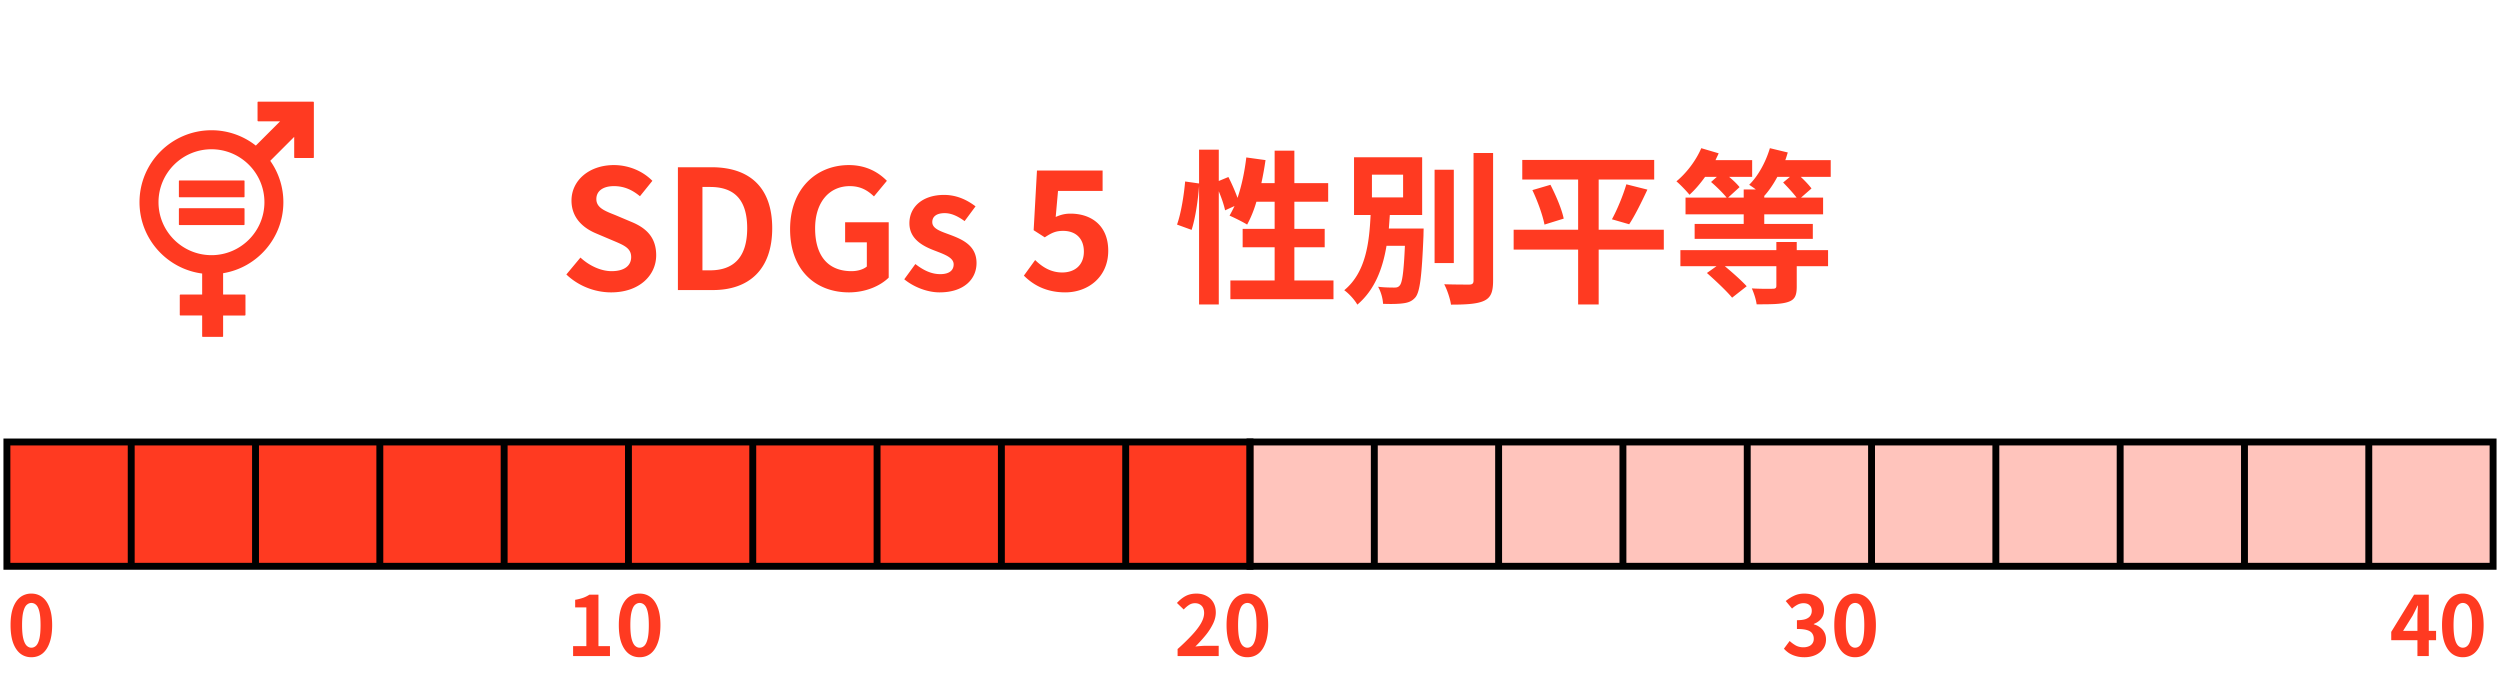 <svg xmlns="http://www.w3.org/2000/svg" width="362" height="98" fill="none"><path fill="#FF3A21" d="M45.348 14.72h-7.955c-.055 0-.1.043-.1.1v2.644c0 .056.049.103.1.103h3.166l-3.516 3.516a10.36 10.36 0 0 0-6.423-2.223c-5.743 0-10.42 4.672-10.42 10.42 0 5.288 3.961 9.663 9.072 10.327v3.046h-3.138a.1.1 0 0 0-.103.1v2.831a.1.1 0 0 0 .103.1h3.138v2.998c0 .056.044.1.1.1h2.831a.1.1 0 0 0 .104-.1v-2.998h3.137c.056 0 .1-.044.1-.1v-2.831c0-.056-.044-.1-.1-.1h-3.137V39.56c4.943-.81 8.725-5.11 8.725-10.28a10.36 10.36 0 0 0-1.9-5.993l3.467-3.468v2.959c0 .056.048.1.104.1h2.64a.1.1 0 0 0 .104-.1v-7.954c0-.056-.048-.1-.103-.1M30.62 36.947c-4.227 0-7.668-3.44-7.668-7.667s3.44-7.667 7.668-7.667 7.668 3.44 7.668 7.667-3.44 7.668-7.668 7.668"/><path fill="#FF3A21" d="M35.305 26.13h-9.302c-.056 0-.1.04-.1.091v2.251c0 .052.044.092.1.092h9.302c.06 0 .104-.04.104-.092v-2.25c0-.048-.044-.092-.104-.092M35.305 30.15h-9.302c-.056 0-.1.044-.1.096v2.25c0 .052.044.092.1.092h9.302c.06 0 .104-.04.104-.091v-2.251c0-.052-.044-.096-.104-.096M88.488 42.336c-2.376 0-4.752-.936-6.48-2.592l2.04-2.448c1.272 1.176 2.952 1.968 4.512 1.968 1.848 0 2.832-.792 2.832-2.04 0-1.32-1.08-1.728-2.664-2.4l-2.376-1.008c-1.8-.744-3.6-2.184-3.6-4.776 0-2.904 2.544-5.136 6.144-5.136 2.064 0 4.128.816 5.568 2.28l-1.8 2.232c-1.128-.936-2.304-1.464-3.768-1.464-1.56 0-2.544.696-2.544 1.872 0 1.272 1.248 1.728 2.76 2.328l2.328.984c2.16.888 3.576 2.256 3.576 4.824 0 2.904-2.424 5.376-6.528 5.376M98.161 42V24.216h4.872c5.424 0 8.784 2.832 8.784 8.832 0 5.976-3.36 8.952-8.592 8.952zm3.552-2.856h1.104c3.312 0 5.376-1.776 5.376-6.096 0-4.344-2.064-5.976-5.376-5.976h-1.104zm21.212 3.192c-4.824 0-8.52-3.216-8.52-9.144 0-5.856 3.792-9.288 8.52-9.288 2.568 0 4.344 1.104 5.496 2.28l-1.872 2.256c-.888-.84-1.896-1.488-3.504-1.488-2.952 0-5.016 2.304-5.016 6.12 0 3.864 1.776 6.192 5.28 6.192.84 0 1.704-.24 2.208-.672v-3.504h-3.144v-2.904h6.312V40.2c-1.2 1.176-3.288 2.136-5.76 2.136m13.124 0c-1.8 0-3.768-.792-5.112-1.896l1.608-2.208c1.2.936 2.352 1.464 3.6 1.464 1.344 0 1.944-.576 1.944-1.416 0-1.008-1.392-1.464-2.808-2.016-1.704-.648-3.6-1.68-3.6-3.936 0-2.4 1.944-4.104 5.016-4.104 1.944 0 3.456.816 4.56 1.656l-1.584 2.136c-.96-.696-1.896-1.152-2.88-1.152-1.224 0-1.8.528-1.8 1.296 0 .984 1.248 1.344 2.664 1.872 1.776.672 3.744 1.56 3.744 4.056 0 2.352-1.848 4.248-5.352 4.248m18.208 0c-2.808 0-4.68-1.104-6-2.424l1.632-2.256c1.008.984 2.256 1.8 3.912 1.8 1.848 0 3.144-1.08 3.144-3.024 0-1.92-1.2-3-3-3-1.056 0-1.632.264-2.664.936l-1.608-1.032.48-8.64h9.504v2.952h-6.456l-.336 3.768c.72-.312 1.32-.48 2.136-.48 2.976 0 5.472 1.68 5.472 5.376 0 3.816-2.928 6.024-6.216 6.024M187.424 40.608h5.664v2.712H178.16v-2.712h6.408v-4.8h-4.632v-2.664h4.632v-3.936h-2.64c-.36 1.248-.84 2.4-1.344 3.312-.576-.36-1.872-1.008-2.544-1.296.24-.432.48-.888.72-1.392l-1.368.624c-.144-.72-.504-1.776-.912-2.76v16.392h-2.856v-17.16c-.144 2.016-.528 4.656-1.08 6.36l-2.112-.768c.576-1.584 1.008-4.272 1.176-6.24l2.016.288v-4.896h2.856v4.536l1.392-.576c.48.936.984 2.088 1.32 3.024.6-1.752 1.032-3.816 1.272-5.856l2.784.384a48 48 0 0 1-.6 3.336h1.92v-4.704h2.856v4.704h4.896v2.688h-4.896v3.936h4.392v2.664h-4.392zm11.232-15.312v3.288h4.512v-3.288zm2.448 7.8h5.04s-.024.696-.024 1.032c-.24 5.784-.504 8.088-1.152 8.904-.48.576-1.032.792-1.8.888-.648.096-1.752.12-2.904.072-.024-.744-.312-1.776-.72-2.472.96.12 1.92.12 2.352.12.36 0 .576-.048.792-.312.36-.408.576-1.944.744-5.736h-2.664c-.552 3.288-1.68 6.36-4.224 8.52-.408-.72-1.224-1.608-1.896-2.088 3.144-2.592 3.624-6.912 3.816-10.896h-2.4v-8.352h9.864v8.352h-4.68zm9.408-8.52v13.512h-2.784V24.576zm2.856-2.424h2.832v18.48c0 1.68-.336 2.472-1.32 2.928s-2.592.552-4.776.552c-.12-.84-.552-2.16-.984-2.952 1.56.048 3.096.048 3.6.048.456 0 .648-.144.648-.576zm27.552 11.112v2.88h-9.432v7.944h-2.976v-7.944h-9.336v-2.88h9.336v-7.272h-8.088V23.16h19.104v2.832h-8.04v7.272zm-19.032-5.736 2.616-.768c.792 1.536 1.656 3.552 1.92 4.896l-2.784.864c-.24-1.296-.984-3.384-1.752-4.992m14.016 4.944-2.496-.72c.768-1.392 1.632-3.504 2.088-5.064l3.048.768c-.864 1.848-1.824 3.792-2.64 5.016m24.264 2.568v1.176h4.536v2.328h-4.536v2.952c0 1.368-.312 1.944-1.344 2.256-1.008.312-2.472.312-4.464.312-.096-.72-.384-1.608-.696-2.304 1.176.072 2.688.072 3.048.048.36 0 .504-.096.504-.432v-2.832h-7.464c1.128.936 2.448 2.112 3.168 2.904l-2.112 1.656c-.768-.936-2.4-2.472-3.648-3.576l1.392-.984h-5.232v-2.328h13.896V35.04zm-4.704-6.432h4.68c-.504-.672-1.32-1.536-1.944-2.184l.984-.816h-1.824c-.576 1.08-1.224 2.016-1.896 2.76zm3.048-5.424h6.576v2.424h-4.344c.624.576 1.224 1.224 1.56 1.68l-1.512 1.32h3.192v2.424h-8.52v1.392h7.032v2.16h-17.112v-2.16h7.104v-1.392h-8.424v-2.424h5.952c-.528-.648-1.464-1.584-2.256-2.256l.84-.744h-1.704c-.72 1.008-1.488 1.896-2.256 2.592-.408-.504-1.344-1.488-1.896-1.944 1.44-1.176 2.832-3 3.6-4.8l2.52.744c-.144.336-.312.648-.456.984h5.304v2.424h-3.336c.6.504 1.176 1.056 1.512 1.488l-1.656 1.512h2.256v-1.176h1.752a12 12 0 0 0-.96-.672c1.296-1.272 2.4-3.288 3-5.304l2.592.624c-.12.36-.216.744-.36 1.104"/><path fill="#FF3A21" stroke="#000" d="M1 64h18v18H1zM19 64h18v18H19zM37 64h18v18H37zM55 64h18v18H55zM73 64h18v18H73zM91 64h18v18H91zM109 64h18v18h-18zM127 64h18v18h-18zM145 64h18v18h-18zM163 64h18v18h-18z"/><path fill="#FF3A21" fill-opacity=".3" stroke="#000" d="M181 64h18v18h-18zM199 64h18v18h-18zM217 64h18v18h-18zM235 64h18v18h-18zM253 64h18v18h-18zM271 64h18v18h-18zM289 64h18v18h-18zM307 64h18v18h-18zM325 64h18v18h-18zM343 64h18v18h-18z"/><path fill="#FF3A21" d="M4.54 95.168q-.9 0-1.584-.516-.672-.528-1.056-1.56-.372-1.044-.372-2.58 0-1.524.372-2.532.384-1.02 1.056-1.524a2.6 2.6 0 0 1 1.584-.504q.912 0 1.584.516.672.504 1.044 1.512.384 1.008.384 2.532 0 1.536-.384 2.58-.372 1.032-1.044 1.56-.672.516-1.584.516m0-1.38q.396 0 .696-.3t.468-1.008q.168-.72.168-1.968 0-1.236-.168-1.932-.168-.708-.468-.984a.97.97 0 0 0-.696-.288q-.372 0-.684.288-.3.276-.48.984-.18.696-.18 1.932 0 1.248.18 1.968.18.708.48 1.008.312.3.684.3M82.984 95v-1.44h1.92v-5.604h-1.62v-1.104a7.5 7.5 0 0 0 1.152-.288q.492-.18.912-.456h1.308v7.452h1.668V95zm9.634.168q-.9 0-1.584-.516-.672-.528-1.056-1.56-.372-1.044-.372-2.58 0-1.524.372-2.532.384-1.02 1.056-1.524a2.6 2.6 0 0 1 1.584-.504q.912 0 1.584.516.672.504 1.044 1.512.384 1.008.384 2.532 0 1.536-.384 2.58-.372 1.032-1.044 1.56-.672.516-1.584.516m0-1.38q.396 0 .696-.3t.468-1.008q.168-.72.168-1.968 0-1.236-.168-1.932-.168-.708-.468-.984a.97.97 0 0 0-.696-.288q-.372 0-.684.288-.3.276-.48.984-.18.696-.18 1.932 0 1.248.18 1.968.18.708.48 1.008.312.3.684.3M170.516 95v-1.02a30 30 0 0 0 2.064-2.004q.864-.924 1.32-1.716.456-.804.456-1.488 0-.432-.156-.756a1.1 1.1 0 0 0-.456-.492q-.288-.18-.72-.18-.48 0-.888.276a4 4 0 0 0-.732.636l-.984-.948q.624-.672 1.272-1.008.66-.348 1.56-.348.84 0 1.464.348.636.336.984.948t.348 1.44q0 .804-.408 1.644a8.4 8.4 0 0 1-1.068 1.656 20 20 0 0 1-1.488 1.632q.348-.048.744-.072.408-.036.72-.036h1.92V95zm10.102.168q-.9 0-1.584-.516-.672-.528-1.056-1.56-.372-1.044-.372-2.58 0-1.524.372-2.532.384-1.02 1.056-1.524a2.6 2.6 0 0 1 1.584-.504q.912 0 1.584.516.672.504 1.044 1.512.384 1.008.384 2.532 0 1.536-.384 2.58-.372 1.032-1.044 1.56-.672.516-1.584.516m0-1.38q.396 0 .696-.3t.468-1.008q.168-.72.168-1.968 0-1.236-.168-1.932-.168-.708-.468-.984a.97.97 0 0 0-.696-.288q-.372 0-.684.288-.3.276-.48.984-.18.696-.18 1.932 0 1.248.18 1.968.18.708.48 1.008.312.3.684.3M261.276 95.168q-.696 0-1.248-.168a3.7 3.7 0 0 1-.984-.432 4 4 0 0 1-.732-.636l.828-1.116q.408.372.888.648.492.264 1.092.264a2 2 0 0 0 .792-.144 1.12 1.12 0 0 0 .72-1.092q0-.444-.216-.756-.204-.324-.732-.492t-1.488-.168v-1.272q.816 0 1.284-.168.468-.18.66-.48.204-.312.204-.708 0-.516-.312-.804-.312-.3-.876-.3-.468 0-.876.216a3.7 3.7 0 0 0-.792.564l-.912-1.092a5.3 5.3 0 0 1 1.236-.78q.648-.3 1.428-.3.852 0 1.5.276.66.276 1.02.804t.36 1.284q0 .72-.384 1.236t-1.092.792v.06q.492.132.888.432.408.288.636.732.24.444.24 1.032 0 .804-.432 1.38-.42.576-1.14.888-.708.3-1.56.3m7.342 0q-.9 0-1.584-.516-.672-.528-1.056-1.56-.372-1.044-.372-2.58 0-1.524.372-2.532.384-1.02 1.056-1.524a2.6 2.6 0 0 1 1.584-.504q.912 0 1.584.516.672.504 1.044 1.512.384 1.008.384 2.532 0 1.536-.384 2.58-.372 1.032-1.044 1.56-.672.516-1.584.516m0-1.38q.396 0 .696-.3t.468-1.008q.168-.72.168-1.968 0-1.236-.168-1.932-.168-.708-.468-.984a.97.97 0 0 0-.696-.288q-.372 0-.684.288-.3.276-.48.984-.18.696-.18 1.932 0 1.248.18 1.968.18.708.48 1.008.312.3.684.3M350.044 95v-5.46q0-.384.024-.912.024-.54.048-.936h-.06q-.156.36-.336.72t-.372.732l-1.38 2.208h4.776v1.344h-6.492v-1.2l3.312-5.388h2.124V95zm6.574.168q-.9 0-1.584-.516-.672-.528-1.056-1.56-.372-1.044-.372-2.58 0-1.524.372-2.532.384-1.02 1.056-1.524a2.6 2.6 0 0 1 1.584-.504q.912 0 1.584.516.672.504 1.044 1.512.384 1.008.384 2.532 0 1.536-.384 2.58-.372 1.032-1.044 1.56-.672.516-1.584.516m0-1.38q.396 0 .696-.3t.468-1.008q.168-.72.168-1.968 0-1.236-.168-1.932-.168-.708-.468-.984a.97.97 0 0 0-.696-.288q-.372 0-.684.288-.3.276-.48.984-.18.696-.18 1.932 0 1.248.18 1.968.18.708.48 1.008.312.3.684.3"/></svg>